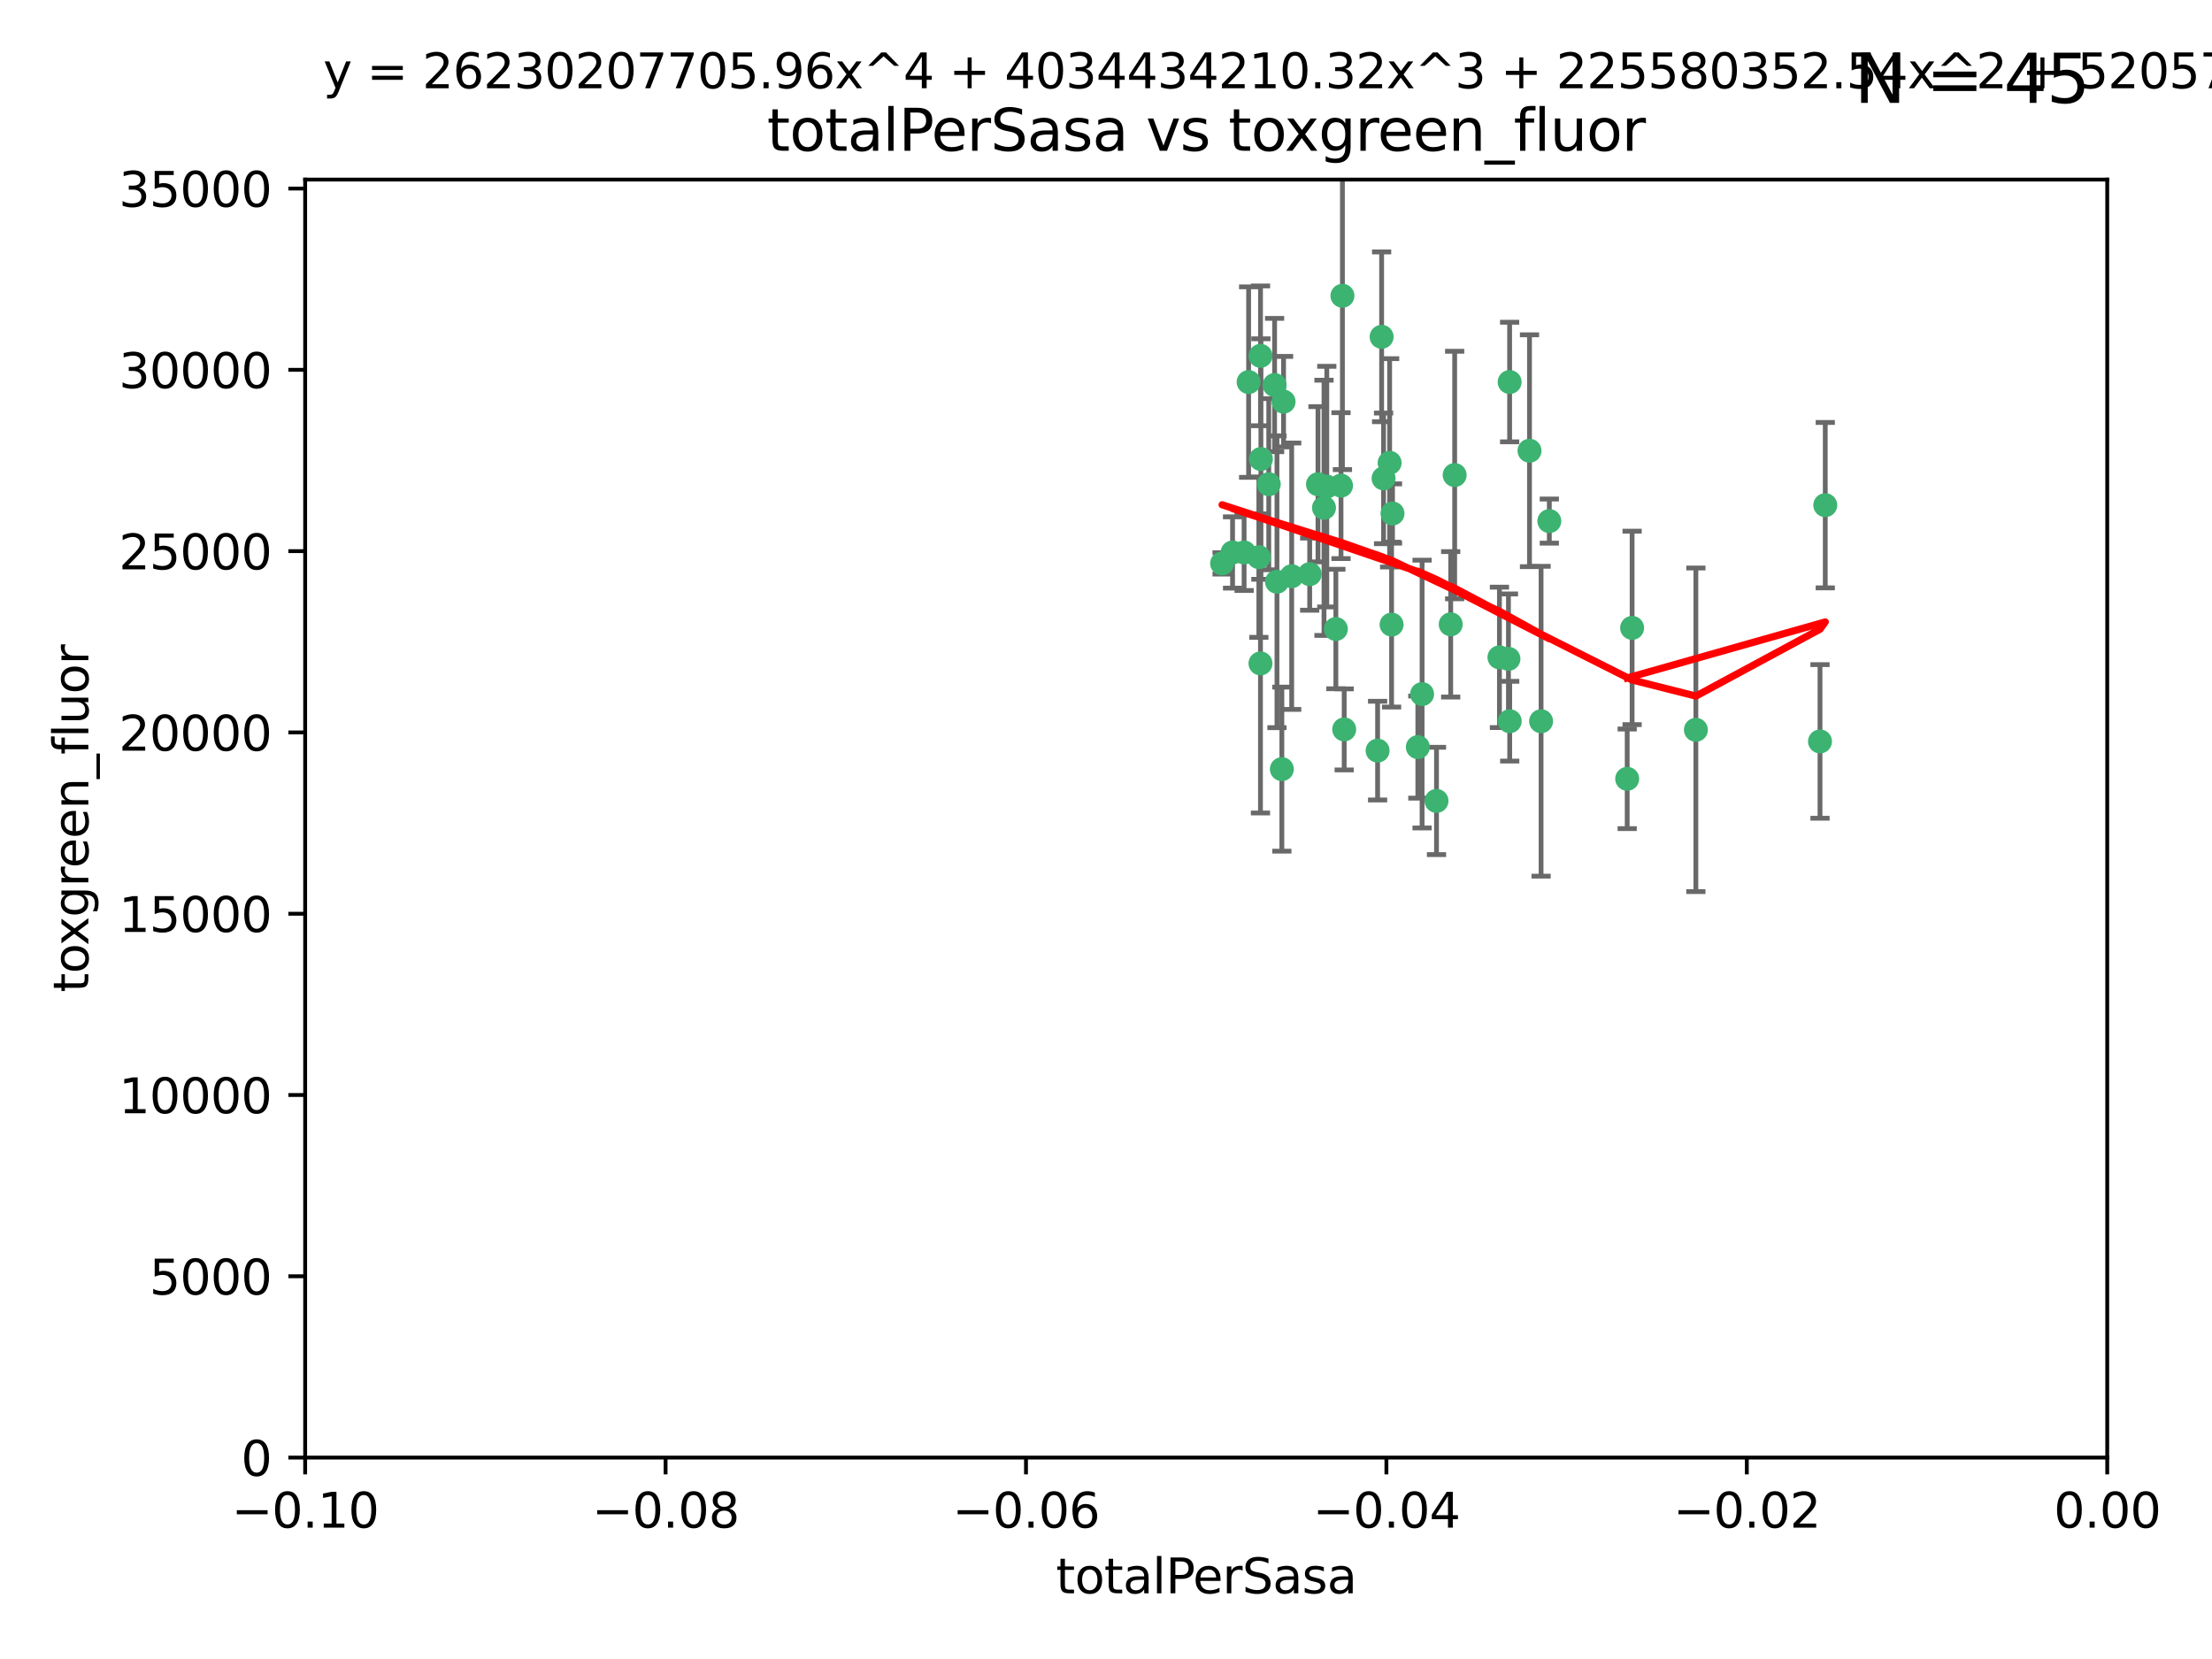 <?xml version="1.0" encoding="utf-8" standalone="no"?>
<!DOCTYPE svg PUBLIC "-//W3C//DTD SVG 1.1//EN"
  "http://www.w3.org/Graphics/SVG/1.1/DTD/svg11.dtd">
<svg xmlns:xlink="http://www.w3.org/1999/xlink" width="460.8pt" height="345.6pt" viewBox="0 0 460.8 345.6" xmlns="http://www.w3.org/2000/svg" version="1.1">
 <defs>
  <style type="text/css">*{stroke-linejoin: round; stroke-linecap: butt}</style>
 </defs>
 <g id="figure_1">
  <g id="patch_1">
   <path d="M 0 345.6 
L 460.8 345.6 
L 460.8 0 
L 0 0 
z
" style="fill: #ffffff"/>
  </g>
  <g id="axes_1">
   <g id="patch_2">
    <path d="M 63.571 303.64 
L 438.975 303.64 
L 438.975 37.411 
L 63.571 37.411 
z
" style="fill: #ffffff"/>
   </g>
   <g id="PathCollection_1">
    <defs>
     <path id="m5feebac1ae" d="M 0 1.118 
C 0.297 1.118 0.581 1 0.791 0.791 
C 1 0.581 1.118 0.297 1.118 0 
C 1.118 -0.297 1 -0.581 0.791 -0.791 
C 0.581 -1 0.297 -1.118 0 -1.118 
C -0.297 -1.118 -0.581 -1 -0.791 -0.791 
C -1 -0.581 -1.118 -0.297 -1.118 0 
C -1.118 0.297 -1 0.581 -0.791 0.791 
C -0.581 1 -0.297 1.118 0 1.118 
z
" style="stroke: #3cb371"/>
    </defs>
    <g clip-path="url(#p3c02f224ec)">
     <use xlink:href="#m5feebac1ae" x="260.111" y="79.593" style="fill: #3cb371; stroke: #3cb371"/>
     <use xlink:href="#m5feebac1ae" x="264.307" y="100.872" style="fill: #3cb371; stroke: #3cb371"/>
     <use xlink:href="#m5feebac1ae" x="259.17" y="115.09" style="fill: #3cb371; stroke: #3cb371"/>
     <use xlink:href="#m5feebac1ae" x="267.034" y="160.224" style="fill: #3cb371; stroke: #3cb371"/>
     <use xlink:href="#m5feebac1ae" x="286.978" y="156.366" style="fill: #3cb371; stroke: #3cb371"/>
     <use xlink:href="#m5feebac1ae" x="265.522" y="80.209" style="fill: #3cb371; stroke: #3cb371"/>
     <use xlink:href="#m5feebac1ae" x="256.764" y="115.091" style="fill: #3cb371; stroke: #3cb371"/>
     <use xlink:href="#m5feebac1ae" x="280.021" y="151.945" style="fill: #3cb371; stroke: #3cb371"/>
     <use xlink:href="#m5feebac1ae" x="267.391" y="83.673" style="fill: #3cb371; stroke: #3cb371"/>
     <use xlink:href="#m5feebac1ae" x="274.561" y="100.88" style="fill: #3cb371; stroke: #3cb371"/>
     <use xlink:href="#m5feebac1ae" x="276.396" y="101.372" style="fill: #3cb371; stroke: #3cb371"/>
     <use xlink:href="#m5feebac1ae" x="262.241" y="116.067" style="fill: #3cb371; stroke: #3cb371"/>
     <use xlink:href="#m5feebac1ae" x="296.247" y="144.591" style="fill: #3cb371; stroke: #3cb371"/>
     <use xlink:href="#m5feebac1ae" x="262.587" y="74.129" style="fill: #3cb371; stroke: #3cb371"/>
     <use xlink:href="#m5feebac1ae" x="279.358" y="101.166" style="fill: #3cb371; stroke: #3cb371"/>
     <use xlink:href="#m5feebac1ae" x="266.016" y="121.191" style="fill: #3cb371; stroke: #3cb371"/>
     <use xlink:href="#m5feebac1ae" x="288.222" y="99.654" style="fill: #3cb371; stroke: #3cb371"/>
     <use xlink:href="#m5feebac1ae" x="279.652" y="61.614" style="fill: #3cb371; stroke: #3cb371"/>
     <use xlink:href="#m5feebac1ae" x="275.813" y="105.788" style="fill: #3cb371; stroke: #3cb371"/>
     <use xlink:href="#m5feebac1ae" x="289.485" y="96.415" style="fill: #3cb371; stroke: #3cb371"/>
     <use xlink:href="#m5feebac1ae" x="272.832" y="119.604" style="fill: #3cb371; stroke: #3cb371"/>
     <use xlink:href="#m5feebac1ae" x="278.285" y="131.033" style="fill: #3cb371; stroke: #3cb371"/>
     <use xlink:href="#m5feebac1ae" x="262.579" y="138.203" style="fill: #3cb371; stroke: #3cb371"/>
     <use xlink:href="#m5feebac1ae" x="287.818" y="70.169" style="fill: #3cb371; stroke: #3cb371"/>
     <use xlink:href="#m5feebac1ae" x="254.586" y="117.366" style="fill: #3cb371; stroke: #3cb371"/>
     <use xlink:href="#m5feebac1ae" x="289.892" y="130.114" style="fill: #3cb371; stroke: #3cb371"/>
     <use xlink:href="#m5feebac1ae" x="262.669" y="95.624" style="fill: #3cb371; stroke: #3cb371"/>
     <use xlink:href="#m5feebac1ae" x="269.082" y="120.034" style="fill: #3cb371; stroke: #3cb371"/>
     <use xlink:href="#m5feebac1ae" x="290.084" y="106.972" style="fill: #3cb371; stroke: #3cb371"/>
     <use xlink:href="#m5feebac1ae" x="312.361" y="136.942" style="fill: #3cb371; stroke: #3cb371"/>
     <use xlink:href="#m5feebac1ae" x="314.484" y="79.585" style="fill: #3cb371; stroke: #3cb371"/>
     <use xlink:href="#m5feebac1ae" x="318.624" y="93.895" style="fill: #3cb371; stroke: #3cb371"/>
     <use xlink:href="#m5feebac1ae" x="303.034" y="98.96" style="fill: #3cb371; stroke: #3cb371"/>
     <use xlink:href="#m5feebac1ae" x="302.208" y="130.059" style="fill: #3cb371; stroke: #3cb371"/>
     <use xlink:href="#m5feebac1ae" x="322.752" y="108.552" style="fill: #3cb371; stroke: #3cb371"/>
     <use xlink:href="#m5feebac1ae" x="295.362" y="155.635" style="fill: #3cb371; stroke: #3cb371"/>
     <use xlink:href="#m5feebac1ae" x="299.249" y="166.847" style="fill: #3cb371; stroke: #3cb371"/>
     <use xlink:href="#m5feebac1ae" x="314.501" y="150.242" style="fill: #3cb371; stroke: #3cb371"/>
     <use xlink:href="#m5feebac1ae" x="314.237" y="137.251" style="fill: #3cb371; stroke: #3cb371"/>
     <use xlink:href="#m5feebac1ae" x="321.036" y="150.246" style="fill: #3cb371; stroke: #3cb371"/>
     <use xlink:href="#m5feebac1ae" x="339.999" y="130.801" style="fill: #3cb371; stroke: #3cb371"/>
     <use xlink:href="#m5feebac1ae" x="353.283" y="152.035" style="fill: #3cb371; stroke: #3cb371"/>
     <use xlink:href="#m5feebac1ae" x="379.141" y="154.457" style="fill: #3cb371; stroke: #3cb371"/>
     <use xlink:href="#m5feebac1ae" x="380.237" y="105.234" style="fill: #3cb371; stroke: #3cb371"/>
     <use xlink:href="#m5feebac1ae" x="338.973" y="162.243" style="fill: #3cb371; stroke: #3cb371"/>
    </g>
   </g>
   <g id="matplotlib.axis_1">
    <g id="xtick_1">
     <g id="line2d_1">
      <defs>
       <path id="me13c783d68" d="M 0 0 
L 0 3.5 
" style="stroke: #000000; stroke-width: 0.8"/>
      </defs>
      <g>
       <use xlink:href="#me13c783d68" x="63.571" y="303.64" style="stroke: #000000; stroke-width: 0.8"/>
      </g>
     </g>
     <g id="text_1">
      <!-- −0.10 -->
      <g transform="translate(48.249 318.238)scale(0.1 -0.1)">
       <defs>
        <path id="DejaVuSans-2212" d="M 678 2272 
L 4684 2272 
L 4684 1741 
L 678 1741 
L 678 2272 
z
" transform="scale(0.016)"/>
        <path id="DejaVuSans-30" d="M 2034 4250 
Q 1547 4250 1301 3770 
Q 1056 3291 1056 2328 
Q 1056 1369 1301 889 
Q 1547 409 2034 409 
Q 2525 409 2770 889 
Q 3016 1369 3016 2328 
Q 3016 3291 2770 3770 
Q 2525 4250 2034 4250 
z
M 2034 4750 
Q 2819 4750 3233 4129 
Q 3647 3509 3647 2328 
Q 3647 1150 3233 529 
Q 2819 -91 2034 -91 
Q 1250 -91 836 529 
Q 422 1150 422 2328 
Q 422 3509 836 4129 
Q 1250 4750 2034 4750 
z
" transform="scale(0.016)"/>
        <path id="DejaVuSans-2e" d="M 684 794 
L 1344 794 
L 1344 0 
L 684 0 
L 684 794 
z
" transform="scale(0.016)"/>
        <path id="DejaVuSans-31" d="M 794 531 
L 1825 531 
L 1825 4091 
L 703 3866 
L 703 4441 
L 1819 4666 
L 2450 4666 
L 2450 531 
L 3481 531 
L 3481 0 
L 794 0 
L 794 531 
z
" transform="scale(0.016)"/>
       </defs>
       <use xlink:href="#DejaVuSans-2212"/>
       <use xlink:href="#DejaVuSans-30" x="83.789"/>
       <use xlink:href="#DejaVuSans-2e" x="147.412"/>
       <use xlink:href="#DejaVuSans-31" x="179.199"/>
       <use xlink:href="#DejaVuSans-30" x="242.822"/>
      </g>
     </g>
    </g>
    <g id="xtick_2">
     <g id="line2d_2">
      <g>
       <use xlink:href="#me13c783d68" x="138.652" y="303.64" style="stroke: #000000; stroke-width: 0.8"/>
      </g>
     </g>
     <g id="text_2">
      <!-- −0.08 -->
      <g transform="translate(123.329 318.238)scale(0.1 -0.1)">
       <defs>
        <path id="DejaVuSans-38" d="M 2034 2216 
Q 1584 2216 1326 1975 
Q 1069 1734 1069 1313 
Q 1069 891 1326 650 
Q 1584 409 2034 409 
Q 2484 409 2743 651 
Q 3003 894 3003 1313 
Q 3003 1734 2745 1975 
Q 2488 2216 2034 2216 
z
M 1403 2484 
Q 997 2584 770 2862 
Q 544 3141 544 3541 
Q 544 4100 942 4425 
Q 1341 4750 2034 4750 
Q 2731 4750 3128 4425 
Q 3525 4100 3525 3541 
Q 3525 3141 3298 2862 
Q 3072 2584 2669 2484 
Q 3125 2378 3379 2068 
Q 3634 1759 3634 1313 
Q 3634 634 3220 271 
Q 2806 -91 2034 -91 
Q 1263 -91 848 271 
Q 434 634 434 1313 
Q 434 1759 690 2068 
Q 947 2378 1403 2484 
z
M 1172 3481 
Q 1172 3119 1398 2916 
Q 1625 2713 2034 2713 
Q 2441 2713 2670 2916 
Q 2900 3119 2900 3481 
Q 2900 3844 2670 4047 
Q 2441 4250 2034 4250 
Q 1625 4250 1398 4047 
Q 1172 3844 1172 3481 
z
" transform="scale(0.016)"/>
       </defs>
       <use xlink:href="#DejaVuSans-2212"/>
       <use xlink:href="#DejaVuSans-30" x="83.789"/>
       <use xlink:href="#DejaVuSans-2e" x="147.412"/>
       <use xlink:href="#DejaVuSans-30" x="179.199"/>
       <use xlink:href="#DejaVuSans-38" x="242.822"/>
      </g>
     </g>
    </g>
    <g id="xtick_3">
     <g id="line2d_3">
      <g>
       <use xlink:href="#me13c783d68" x="213.733" y="303.64" style="stroke: #000000; stroke-width: 0.8"/>
      </g>
     </g>
     <g id="text_3">
      <!-- −0.06 -->
      <g transform="translate(198.41 318.238)scale(0.1 -0.1)">
       <defs>
        <path id="DejaVuSans-36" d="M 2113 2584 
Q 1688 2584 1439 2293 
Q 1191 2003 1191 1497 
Q 1191 994 1439 701 
Q 1688 409 2113 409 
Q 2538 409 2786 701 
Q 3034 994 3034 1497 
Q 3034 2003 2786 2293 
Q 2538 2584 2113 2584 
z
M 3366 4563 
L 3366 3988 
Q 3128 4100 2886 4159 
Q 2644 4219 2406 4219 
Q 1781 4219 1451 3797 
Q 1122 3375 1075 2522 
Q 1259 2794 1537 2939 
Q 1816 3084 2150 3084 
Q 2853 3084 3261 2657 
Q 3669 2231 3669 1497 
Q 3669 778 3244 343 
Q 2819 -91 2113 -91 
Q 1303 -91 875 529 
Q 447 1150 447 2328 
Q 447 3434 972 4092 
Q 1497 4750 2381 4750 
Q 2619 4750 2861 4703 
Q 3103 4656 3366 4563 
z
" transform="scale(0.016)"/>
       </defs>
       <use xlink:href="#DejaVuSans-2212"/>
       <use xlink:href="#DejaVuSans-30" x="83.789"/>
       <use xlink:href="#DejaVuSans-2e" x="147.412"/>
       <use xlink:href="#DejaVuSans-30" x="179.199"/>
       <use xlink:href="#DejaVuSans-36" x="242.822"/>
      </g>
     </g>
    </g>
    <g id="xtick_4">
     <g id="line2d_4">
      <g>
       <use xlink:href="#me13c783d68" x="288.813" y="303.64" style="stroke: #000000; stroke-width: 0.8"/>
      </g>
     </g>
     <g id="text_4">
      <!-- −0.04 -->
      <g transform="translate(273.491 318.238)scale(0.1 -0.1)">
       <defs>
        <path id="DejaVuSans-34" d="M 2419 4116 
L 825 1625 
L 2419 1625 
L 2419 4116 
z
M 2253 4666 
L 3047 4666 
L 3047 1625 
L 3713 1625 
L 3713 1100 
L 3047 1100 
L 3047 0 
L 2419 0 
L 2419 1100 
L 313 1100 
L 313 1709 
L 2253 4666 
z
" transform="scale(0.016)"/>
       </defs>
       <use xlink:href="#DejaVuSans-2212"/>
       <use xlink:href="#DejaVuSans-30" x="83.789"/>
       <use xlink:href="#DejaVuSans-2e" x="147.412"/>
       <use xlink:href="#DejaVuSans-30" x="179.199"/>
       <use xlink:href="#DejaVuSans-34" x="242.822"/>
      </g>
     </g>
    </g>
    <g id="xtick_5">
     <g id="line2d_5">
      <g>
       <use xlink:href="#me13c783d68" x="363.894" y="303.64" style="stroke: #000000; stroke-width: 0.8"/>
      </g>
     </g>
     <g id="text_5">
      <!-- −0.02 -->
      <g transform="translate(348.572 318.238)scale(0.1 -0.1)">
       <defs>
        <path id="DejaVuSans-32" d="M 1228 531 
L 3431 531 
L 3431 0 
L 469 0 
L 469 531 
Q 828 903 1448 1529 
Q 2069 2156 2228 2338 
Q 2531 2678 2651 2914 
Q 2772 3150 2772 3378 
Q 2772 3750 2511 3984 
Q 2250 4219 1831 4219 
Q 1534 4219 1204 4116 
Q 875 4013 500 3803 
L 500 4441 
Q 881 4594 1212 4672 
Q 1544 4750 1819 4750 
Q 2544 4750 2975 4387 
Q 3406 4025 3406 3419 
Q 3406 3131 3298 2873 
Q 3191 2616 2906 2266 
Q 2828 2175 2409 1742 
Q 1991 1309 1228 531 
z
" transform="scale(0.016)"/>
       </defs>
       <use xlink:href="#DejaVuSans-2212"/>
       <use xlink:href="#DejaVuSans-30" x="83.789"/>
       <use xlink:href="#DejaVuSans-2e" x="147.412"/>
       <use xlink:href="#DejaVuSans-30" x="179.199"/>
       <use xlink:href="#DejaVuSans-32" x="242.822"/>
      </g>
     </g>
    </g>
    <g id="xtick_6">
     <g id="line2d_6">
      <g>
       <use xlink:href="#me13c783d68" x="438.975" y="303.64" style="stroke: #000000; stroke-width: 0.8"/>
      </g>
     </g>
     <g id="text_6">
      <!-- 0.00 -->
      <g transform="translate(427.842 318.238)scale(0.1 -0.1)">
       <use xlink:href="#DejaVuSans-30"/>
       <use xlink:href="#DejaVuSans-2e" x="63.623"/>
       <use xlink:href="#DejaVuSans-30" x="95.41"/>
       <use xlink:href="#DejaVuSans-30" x="159.033"/>
      </g>
     </g>
    </g>
    <g id="text_7">
     <!-- totalPerSasa -->
     <g transform="translate(219.968 331.917)scale(0.1 -0.1)">
      <defs>
       <path id="DejaVuSans-74" d="M 1172 4494 
L 1172 3500 
L 2356 3500 
L 2356 3053 
L 1172 3053 
L 1172 1153 
Q 1172 725 1289 603 
Q 1406 481 1766 481 
L 2356 481 
L 2356 0 
L 1766 0 
Q 1100 0 847 248 
Q 594 497 594 1153 
L 594 3053 
L 172 3053 
L 172 3500 
L 594 3500 
L 594 4494 
L 1172 4494 
z
" transform="scale(0.016)"/>
       <path id="DejaVuSans-6f" d="M 1959 3097 
Q 1497 3097 1228 2736 
Q 959 2375 959 1747 
Q 959 1119 1226 758 
Q 1494 397 1959 397 
Q 2419 397 2687 759 
Q 2956 1122 2956 1747 
Q 2956 2369 2687 2733 
Q 2419 3097 1959 3097 
z
M 1959 3584 
Q 2709 3584 3137 3096 
Q 3566 2609 3566 1747 
Q 3566 888 3137 398 
Q 2709 -91 1959 -91 
Q 1206 -91 779 398 
Q 353 888 353 1747 
Q 353 2609 779 3096 
Q 1206 3584 1959 3584 
z
" transform="scale(0.016)"/>
       <path id="DejaVuSans-61" d="M 2194 1759 
Q 1497 1759 1228 1600 
Q 959 1441 959 1056 
Q 959 750 1161 570 
Q 1363 391 1709 391 
Q 2188 391 2477 730 
Q 2766 1069 2766 1631 
L 2766 1759 
L 2194 1759 
z
M 3341 1997 
L 3341 0 
L 2766 0 
L 2766 531 
Q 2569 213 2275 61 
Q 1981 -91 1556 -91 
Q 1019 -91 701 211 
Q 384 513 384 1019 
Q 384 1609 779 1909 
Q 1175 2209 1959 2209 
L 2766 2209 
L 2766 2266 
Q 2766 2663 2505 2880 
Q 2244 3097 1772 3097 
Q 1472 3097 1187 3025 
Q 903 2953 641 2809 
L 641 3341 
Q 956 3463 1253 3523 
Q 1550 3584 1831 3584 
Q 2591 3584 2966 3190 
Q 3341 2797 3341 1997 
z
" transform="scale(0.016)"/>
       <path id="DejaVuSans-6c" d="M 603 4863 
L 1178 4863 
L 1178 0 
L 603 0 
L 603 4863 
z
" transform="scale(0.016)"/>
       <path id="DejaVuSans-50" d="M 1259 4147 
L 1259 2394 
L 2053 2394 
Q 2494 2394 2734 2622 
Q 2975 2850 2975 3272 
Q 2975 3691 2734 3919 
Q 2494 4147 2053 4147 
L 1259 4147 
z
M 628 4666 
L 2053 4666 
Q 2838 4666 3239 4311 
Q 3641 3956 3641 3272 
Q 3641 2581 3239 2228 
Q 2838 1875 2053 1875 
L 1259 1875 
L 1259 0 
L 628 0 
L 628 4666 
z
" transform="scale(0.016)"/>
       <path id="DejaVuSans-65" d="M 3597 1894 
L 3597 1613 
L 953 1613 
Q 991 1019 1311 708 
Q 1631 397 2203 397 
Q 2534 397 2845 478 
Q 3156 559 3463 722 
L 3463 178 
Q 3153 47 2828 -22 
Q 2503 -91 2169 -91 
Q 1331 -91 842 396 
Q 353 884 353 1716 
Q 353 2575 817 3079 
Q 1281 3584 2069 3584 
Q 2775 3584 3186 3129 
Q 3597 2675 3597 1894 
z
M 3022 2063 
Q 3016 2534 2758 2815 
Q 2500 3097 2075 3097 
Q 1594 3097 1305 2825 
Q 1016 2553 972 2059 
L 3022 2063 
z
" transform="scale(0.016)"/>
       <path id="DejaVuSans-72" d="M 2631 2963 
Q 2534 3019 2420 3045 
Q 2306 3072 2169 3072 
Q 1681 3072 1420 2755 
Q 1159 2438 1159 1844 
L 1159 0 
L 581 0 
L 581 3500 
L 1159 3500 
L 1159 2956 
Q 1341 3275 1631 3429 
Q 1922 3584 2338 3584 
Q 2397 3584 2469 3576 
Q 2541 3569 2628 3553 
L 2631 2963 
z
" transform="scale(0.016)"/>
       <path id="DejaVuSans-53" d="M 3425 4513 
L 3425 3897 
Q 3066 4069 2747 4153 
Q 2428 4238 2131 4238 
Q 1616 4238 1336 4038 
Q 1056 3838 1056 3469 
Q 1056 3159 1242 3001 
Q 1428 2844 1947 2747 
L 2328 2669 
Q 3034 2534 3370 2195 
Q 3706 1856 3706 1288 
Q 3706 609 3251 259 
Q 2797 -91 1919 -91 
Q 1588 -91 1214 -16 
Q 841 59 441 206 
L 441 856 
Q 825 641 1194 531 
Q 1563 422 1919 422 
Q 2459 422 2753 634 
Q 3047 847 3047 1241 
Q 3047 1584 2836 1778 
Q 2625 1972 2144 2069 
L 1759 2144 
Q 1053 2284 737 2584 
Q 422 2884 422 3419 
Q 422 4038 858 4394 
Q 1294 4750 2059 4750 
Q 2388 4750 2728 4690 
Q 3069 4631 3425 4513 
z
" transform="scale(0.016)"/>
       <path id="DejaVuSans-73" d="M 2834 3397 
L 2834 2853 
Q 2591 2978 2328 3040 
Q 2066 3103 1784 3103 
Q 1356 3103 1142 2972 
Q 928 2841 928 2578 
Q 928 2378 1081 2264 
Q 1234 2150 1697 2047 
L 1894 2003 
Q 2506 1872 2764 1633 
Q 3022 1394 3022 966 
Q 3022 478 2636 193 
Q 2250 -91 1575 -91 
Q 1294 -91 989 -36 
Q 684 19 347 128 
L 347 722 
Q 666 556 975 473 
Q 1284 391 1588 391 
Q 1994 391 2212 530 
Q 2431 669 2431 922 
Q 2431 1156 2273 1281 
Q 2116 1406 1581 1522 
L 1381 1569 
Q 847 1681 609 1914 
Q 372 2147 372 2553 
Q 372 3047 722 3315 
Q 1072 3584 1716 3584 
Q 2034 3584 2315 3537 
Q 2597 3491 2834 3397 
z
" transform="scale(0.016)"/>
      </defs>
      <use xlink:href="#DejaVuSans-74"/>
      <use xlink:href="#DejaVuSans-6f" x="39.209"/>
      <use xlink:href="#DejaVuSans-74" x="100.391"/>
      <use xlink:href="#DejaVuSans-61" x="139.6"/>
      <use xlink:href="#DejaVuSans-6c" x="200.879"/>
      <use xlink:href="#DejaVuSans-50" x="228.662"/>
      <use xlink:href="#DejaVuSans-65" x="285.34"/>
      <use xlink:href="#DejaVuSans-72" x="346.863"/>
      <use xlink:href="#DejaVuSans-53" x="387.977"/>
      <use xlink:href="#DejaVuSans-61" x="451.453"/>
      <use xlink:href="#DejaVuSans-73" x="512.732"/>
      <use xlink:href="#DejaVuSans-61" x="564.832"/>
     </g>
    </g>
   </g>
   <g id="matplotlib.axis_2">
    <g id="ytick_1">
     <g id="line2d_7">
      <defs>
       <path id="mfd328bf97f" d="M 0 0 
L -3.5 0 
" style="stroke: #000000; stroke-width: 0.8"/>
      </defs>
      <g>
       <use xlink:href="#mfd328bf97f" x="63.571" y="303.64" style="stroke: #000000; stroke-width: 0.8"/>
      </g>
     </g>
     <g id="text_8">
      <!-- 0 -->
      <g transform="translate(50.209 307.439)scale(0.1 -0.1)">
       <use xlink:href="#DejaVuSans-30"/>
      </g>
     </g>
    </g>
    <g id="ytick_2">
     <g id="line2d_8">
      <g>
       <use xlink:href="#mfd328bf97f" x="63.571" y="265.874" style="stroke: #000000; stroke-width: 0.8"/>
      </g>
     </g>
     <g id="text_9">
      <!-- 5000 -->
      <g transform="translate(31.121 269.673)scale(0.1 -0.1)">
       <defs>
        <path id="DejaVuSans-35" d="M 691 4666 
L 3169 4666 
L 3169 4134 
L 1269 4134 
L 1269 2991 
Q 1406 3038 1543 3061 
Q 1681 3084 1819 3084 
Q 2600 3084 3056 2656 
Q 3513 2228 3513 1497 
Q 3513 744 3044 326 
Q 2575 -91 1722 -91 
Q 1428 -91 1123 -41 
Q 819 9 494 109 
L 494 744 
Q 775 591 1075 516 
Q 1375 441 1709 441 
Q 2250 441 2565 725 
Q 2881 1009 2881 1497 
Q 2881 1984 2565 2268 
Q 2250 2553 1709 2553 
Q 1456 2553 1204 2497 
Q 953 2441 691 2322 
L 691 4666 
z
" transform="scale(0.016)"/>
       </defs>
       <use xlink:href="#DejaVuSans-35"/>
       <use xlink:href="#DejaVuSans-30" x="63.623"/>
       <use xlink:href="#DejaVuSans-30" x="127.246"/>
       <use xlink:href="#DejaVuSans-30" x="190.869"/>
      </g>
     </g>
    </g>
    <g id="ytick_3">
     <g id="line2d_9">
      <g>
       <use xlink:href="#mfd328bf97f" x="63.571" y="228.108" style="stroke: #000000; stroke-width: 0.8"/>
      </g>
     </g>
     <g id="text_10">
      <!-- 10000 -->
      <g transform="translate(24.759 231.907)scale(0.1 -0.1)">
       <use xlink:href="#DejaVuSans-31"/>
       <use xlink:href="#DejaVuSans-30" x="63.623"/>
       <use xlink:href="#DejaVuSans-30" x="127.246"/>
       <use xlink:href="#DejaVuSans-30" x="190.869"/>
       <use xlink:href="#DejaVuSans-30" x="254.492"/>
      </g>
     </g>
    </g>
    <g id="ytick_4">
     <g id="line2d_10">
      <g>
       <use xlink:href="#mfd328bf97f" x="63.571" y="190.342" style="stroke: #000000; stroke-width: 0.8"/>
      </g>
     </g>
     <g id="text_11">
      <!-- 15000 -->
      <g transform="translate(24.759 194.141)scale(0.1 -0.1)">
       <use xlink:href="#DejaVuSans-31"/>
       <use xlink:href="#DejaVuSans-35" x="63.623"/>
       <use xlink:href="#DejaVuSans-30" x="127.246"/>
       <use xlink:href="#DejaVuSans-30" x="190.869"/>
       <use xlink:href="#DejaVuSans-30" x="254.492"/>
      </g>
     </g>
    </g>
    <g id="ytick_5">
     <g id="line2d_11">
      <g>
       <use xlink:href="#mfd328bf97f" x="63.571" y="152.576" style="stroke: #000000; stroke-width: 0.8"/>
      </g>
     </g>
     <g id="text_12">
      <!-- 20000 -->
      <g transform="translate(24.759 156.375)scale(0.1 -0.1)">
       <use xlink:href="#DejaVuSans-32"/>
       <use xlink:href="#DejaVuSans-30" x="63.623"/>
       <use xlink:href="#DejaVuSans-30" x="127.246"/>
       <use xlink:href="#DejaVuSans-30" x="190.869"/>
       <use xlink:href="#DejaVuSans-30" x="254.492"/>
      </g>
     </g>
    </g>
    <g id="ytick_6">
     <g id="line2d_12">
      <g>
       <use xlink:href="#mfd328bf97f" x="63.571" y="114.81" style="stroke: #000000; stroke-width: 0.8"/>
      </g>
     </g>
     <g id="text_13">
      <!-- 25000 -->
      <g transform="translate(24.759 118.609)scale(0.1 -0.1)">
       <use xlink:href="#DejaVuSans-32"/>
       <use xlink:href="#DejaVuSans-35" x="63.623"/>
       <use xlink:href="#DejaVuSans-30" x="127.246"/>
       <use xlink:href="#DejaVuSans-30" x="190.869"/>
       <use xlink:href="#DejaVuSans-30" x="254.492"/>
      </g>
     </g>
    </g>
    <g id="ytick_7">
     <g id="line2d_13">
      <g>
       <use xlink:href="#mfd328bf97f" x="63.571" y="77.044" style="stroke: #000000; stroke-width: 0.8"/>
      </g>
     </g>
     <g id="text_14">
      <!-- 30000 -->
      <g transform="translate(24.759 80.844)scale(0.1 -0.1)">
       <defs>
        <path id="DejaVuSans-33" d="M 2597 2516 
Q 3050 2419 3304 2112 
Q 3559 1806 3559 1356 
Q 3559 666 3084 287 
Q 2609 -91 1734 -91 
Q 1441 -91 1130 -33 
Q 819 25 488 141 
L 488 750 
Q 750 597 1062 519 
Q 1375 441 1716 441 
Q 2309 441 2620 675 
Q 2931 909 2931 1356 
Q 2931 1769 2642 2001 
Q 2353 2234 1838 2234 
L 1294 2234 
L 1294 2753 
L 1863 2753 
Q 2328 2753 2575 2939 
Q 2822 3125 2822 3475 
Q 2822 3834 2567 4026 
Q 2313 4219 1838 4219 
Q 1578 4219 1281 4162 
Q 984 4106 628 3988 
L 628 4550 
Q 988 4650 1302 4700 
Q 1616 4750 1894 4750 
Q 2613 4750 3031 4423 
Q 3450 4097 3450 3541 
Q 3450 3153 3228 2886 
Q 3006 2619 2597 2516 
z
" transform="scale(0.016)"/>
       </defs>
       <use xlink:href="#DejaVuSans-33"/>
       <use xlink:href="#DejaVuSans-30" x="63.623"/>
       <use xlink:href="#DejaVuSans-30" x="127.246"/>
       <use xlink:href="#DejaVuSans-30" x="190.869"/>
       <use xlink:href="#DejaVuSans-30" x="254.492"/>
      </g>
     </g>
    </g>
    <g id="ytick_8">
     <g id="line2d_14">
      <g>
       <use xlink:href="#mfd328bf97f" x="63.571" y="39.278" style="stroke: #000000; stroke-width: 0.8"/>
      </g>
     </g>
     <g id="text_15">
      <!-- 35000 -->
      <g transform="translate(24.759 43.078)scale(0.1 -0.1)">
       <use xlink:href="#DejaVuSans-33"/>
       <use xlink:href="#DejaVuSans-35" x="63.623"/>
       <use xlink:href="#DejaVuSans-30" x="127.246"/>
       <use xlink:href="#DejaVuSans-30" x="190.869"/>
       <use xlink:href="#DejaVuSans-30" x="254.492"/>
      </g>
     </g>
    </g>
    <g id="text_16">
     <!-- toxgreen_fluor -->
     <g transform="translate(18.401 206.72)rotate(-90)scale(0.1 -0.1)">
      <defs>
       <path id="DejaVuSans-78" d="M 3513 3500 
L 2247 1797 
L 3578 0 
L 2900 0 
L 1881 1375 
L 863 0 
L 184 0 
L 1544 1831 
L 300 3500 
L 978 3500 
L 1906 2253 
L 2834 3500 
L 3513 3500 
z
" transform="scale(0.016)"/>
       <path id="DejaVuSans-67" d="M 2906 1791 
Q 2906 2416 2648 2759 
Q 2391 3103 1925 3103 
Q 1463 3103 1205 2759 
Q 947 2416 947 1791 
Q 947 1169 1205 825 
Q 1463 481 1925 481 
Q 2391 481 2648 825 
Q 2906 1169 2906 1791 
z
M 3481 434 
Q 3481 -459 3084 -895 
Q 2688 -1331 1869 -1331 
Q 1566 -1331 1297 -1286 
Q 1028 -1241 775 -1147 
L 775 -588 
Q 1028 -725 1275 -790 
Q 1522 -856 1778 -856 
Q 2344 -856 2625 -561 
Q 2906 -266 2906 331 
L 2906 616 
Q 2728 306 2450 153 
Q 2172 0 1784 0 
Q 1141 0 747 490 
Q 353 981 353 1791 
Q 353 2603 747 3093 
Q 1141 3584 1784 3584 
Q 2172 3584 2450 3431 
Q 2728 3278 2906 2969 
L 2906 3500 
L 3481 3500 
L 3481 434 
z
" transform="scale(0.016)"/>
       <path id="DejaVuSans-6e" d="M 3513 2113 
L 3513 0 
L 2938 0 
L 2938 2094 
Q 2938 2591 2744 2837 
Q 2550 3084 2163 3084 
Q 1697 3084 1428 2787 
Q 1159 2491 1159 1978 
L 1159 0 
L 581 0 
L 581 3500 
L 1159 3500 
L 1159 2956 
Q 1366 3272 1645 3428 
Q 1925 3584 2291 3584 
Q 2894 3584 3203 3211 
Q 3513 2838 3513 2113 
z
" transform="scale(0.016)"/>
       <path id="DejaVuSans-5f" d="M 3263 -1063 
L 3263 -1509 
L -63 -1509 
L -63 -1063 
L 3263 -1063 
z
" transform="scale(0.016)"/>
       <path id="DejaVuSans-66" d="M 2375 4863 
L 2375 4384 
L 1825 4384 
Q 1516 4384 1395 4259 
Q 1275 4134 1275 3809 
L 1275 3500 
L 2222 3500 
L 2222 3053 
L 1275 3053 
L 1275 0 
L 697 0 
L 697 3053 
L 147 3053 
L 147 3500 
L 697 3500 
L 697 3744 
Q 697 4328 969 4595 
Q 1241 4863 1831 4863 
L 2375 4863 
z
" transform="scale(0.016)"/>
       <path id="DejaVuSans-75" d="M 544 1381 
L 544 3500 
L 1119 3500 
L 1119 1403 
Q 1119 906 1312 657 
Q 1506 409 1894 409 
Q 2359 409 2629 706 
Q 2900 1003 2900 1516 
L 2900 3500 
L 3475 3500 
L 3475 0 
L 2900 0 
L 2900 538 
Q 2691 219 2414 64 
Q 2138 -91 1772 -91 
Q 1169 -91 856 284 
Q 544 659 544 1381 
z
M 1991 3584 
L 1991 3584 
z
" transform="scale(0.016)"/>
      </defs>
      <use xlink:href="#DejaVuSans-74"/>
      <use xlink:href="#DejaVuSans-6f" x="39.209"/>
      <use xlink:href="#DejaVuSans-78" x="97.266"/>
      <use xlink:href="#DejaVuSans-67" x="156.445"/>
      <use xlink:href="#DejaVuSans-72" x="219.922"/>
      <use xlink:href="#DejaVuSans-65" x="258.785"/>
      <use xlink:href="#DejaVuSans-65" x="320.309"/>
      <use xlink:href="#DejaVuSans-6e" x="381.832"/>
      <use xlink:href="#DejaVuSans-5f" x="445.211"/>
      <use xlink:href="#DejaVuSans-66" x="495.211"/>
      <use xlink:href="#DejaVuSans-6c" x="530.416"/>
      <use xlink:href="#DejaVuSans-75" x="558.199"/>
      <use xlink:href="#DejaVuSans-6f" x="621.578"/>
      <use xlink:href="#DejaVuSans-72" x="682.76"/>
     </g>
    </g>
   </g>
   <g id="LineCollection_1">
    <path d="M 260.111 99.437 
L 260.111 59.75 
" clip-path="url(#p3c02f224ec)" style="fill: none; stroke: #696969"/>
    <path d="M 264.307 118.692 
L 264.307 83.052 
" clip-path="url(#p3c02f224ec)" style="fill: none; stroke: #696969"/>
    <path d="M 259.17 123.008 
L 259.17 107.171 
" clip-path="url(#p3c02f224ec)" style="fill: none; stroke: #696969"/>
    <path d="M 267.034 177.314 
L 267.034 143.135 
" clip-path="url(#p3c02f224ec)" style="fill: none; stroke: #696969"/>
    <path d="M 286.978 166.65 
L 286.978 146.083 
" clip-path="url(#p3c02f224ec)" style="fill: none; stroke: #696969"/>
    <path d="M 265.522 94.094 
L 265.522 66.324 
" clip-path="url(#p3c02f224ec)" style="fill: none; stroke: #696969"/>
    <path d="M 256.764 122.516 
L 256.764 107.666 
" clip-path="url(#p3c02f224ec)" style="fill: none; stroke: #696969"/>
    <path d="M 280.021 160.385 
L 280.021 143.505 
" clip-path="url(#p3c02f224ec)" style="fill: none; stroke: #696969"/>
    <path d="M 267.391 93.1 
L 267.391 74.246 
" clip-path="url(#p3c02f224ec)" style="fill: none; stroke: #696969"/>
    <path d="M 274.561 117.048 
L 274.561 84.711 
" clip-path="url(#p3c02f224ec)" style="fill: none; stroke: #696969"/>
    <path d="M 276.396 126.436 
L 276.396 76.309 
" clip-path="url(#p3c02f224ec)" style="fill: none; stroke: #696969"/>
    <path d="M 262.241 132.771 
L 262.241 99.364 
" clip-path="url(#p3c02f224ec)" style="fill: none; stroke: #696969"/>
    <path d="M 296.247 172.484 
L 296.247 116.697 
" clip-path="url(#p3c02f224ec)" style="fill: none; stroke: #696969"/>
    <path d="M 262.587 88.692 
L 262.587 59.566 
" clip-path="url(#p3c02f224ec)" style="fill: none; stroke: #696969"/>
    <path d="M 279.358 116.358 
L 279.358 85.973 
" clip-path="url(#p3c02f224ec)" style="fill: none; stroke: #696969"/>
    <path d="M 266.016 151.584 
L 266.016 90.798 
" clip-path="url(#p3c02f224ec)" style="fill: none; stroke: #696969"/>
    <path d="M 288.222 113.257 
L 288.222 86.051 
" clip-path="url(#p3c02f224ec)" style="fill: none; stroke: #696969"/>
    <path d="M 279.652 97.825 
L 279.652 25.402 
" clip-path="url(#p3c02f224ec)" style="fill: none; stroke: #696969"/>
    <path d="M 275.813 132.373 
L 275.813 79.202 
" clip-path="url(#p3c02f224ec)" style="fill: none; stroke: #696969"/>
    <path d="M 289.485 118.115 
L 289.485 74.714 
" clip-path="url(#p3c02f224ec)" style="fill: none; stroke: #696969"/>
    <path d="M 272.832 127.118 
L 272.832 112.09 
" clip-path="url(#p3c02f224ec)" style="fill: none; stroke: #696969"/>
    <path d="M 278.285 143.479 
L 278.285 118.586 
" clip-path="url(#p3c02f224ec)" style="fill: none; stroke: #696969"/>
    <path d="M 262.579 169.362 
L 262.579 107.043 
" clip-path="url(#p3c02f224ec)" style="fill: none; stroke: #696969"/>
    <path d="M 287.818 87.855 
L 287.818 52.483 
" clip-path="url(#p3c02f224ec)" style="fill: none; stroke: #696969"/>
    <path d="M 254.586 119.591 
L 254.586 115.141 
" clip-path="url(#p3c02f224ec)" style="fill: none; stroke: #696969"/>
    <path d="M 289.892 147.286 
L 289.892 112.943 
" clip-path="url(#p3c02f224ec)" style="fill: none; stroke: #696969"/>
    <path d="M 262.669 120.671 
L 262.669 70.577 
" clip-path="url(#p3c02f224ec)" style="fill: none; stroke: #696969"/>
    <path d="M 269.082 147.781 
L 269.082 92.287 
" clip-path="url(#p3c02f224ec)" style="fill: none; stroke: #696969"/>
    <path d="M 290.084 113.147 
L 290.084 100.797 
" clip-path="url(#p3c02f224ec)" style="fill: none; stroke: #696969"/>
    <path d="M 312.361 151.57 
L 312.361 122.315 
" clip-path="url(#p3c02f224ec)" style="fill: none; stroke: #696969"/>
    <path d="M 314.484 92.04 
L 314.484 67.13 
" clip-path="url(#p3c02f224ec)" style="fill: none; stroke: #696969"/>
    <path d="M 318.624 118.044 
L 318.624 69.747 
" clip-path="url(#p3c02f224ec)" style="fill: none; stroke: #696969"/>
    <path d="M 303.034 124.744 
L 303.034 73.175 
" clip-path="url(#p3c02f224ec)" style="fill: none; stroke: #696969"/>
    <path d="M 302.208 145.209 
L 302.208 114.909 
" clip-path="url(#p3c02f224ec)" style="fill: none; stroke: #696969"/>
    <path d="M 322.752 113.148 
L 322.752 103.957 
" clip-path="url(#p3c02f224ec)" style="fill: none; stroke: #696969"/>
    <path d="M 295.362 166.268 
L 295.362 145.002 
" clip-path="url(#p3c02f224ec)" style="fill: none; stroke: #696969"/>
    <path d="M 299.249 178.027 
L 299.249 155.668 
" clip-path="url(#p3c02f224ec)" style="fill: none; stroke: #696969"/>
    <path d="M 314.501 158.549 
L 314.501 141.935 
" clip-path="url(#p3c02f224ec)" style="fill: none; stroke: #696969"/>
    <path d="M 314.237 150.773 
L 314.237 123.729 
" clip-path="url(#p3c02f224ec)" style="fill: none; stroke: #696969"/>
    <path d="M 321.036 182.519 
L 321.036 117.972 
" clip-path="url(#p3c02f224ec)" style="fill: none; stroke: #696969"/>
    <path d="M 339.999 150.951 
L 339.999 110.652 
" clip-path="url(#p3c02f224ec)" style="fill: none; stroke: #696969"/>
    <path d="M 353.283 185.743 
L 353.283 118.327 
" clip-path="url(#p3c02f224ec)" style="fill: none; stroke: #696969"/>
    <path d="M 379.141 170.456 
L 379.141 138.458 
" clip-path="url(#p3c02f224ec)" style="fill: none; stroke: #696969"/>
    <path d="M 380.237 122.461 
L 380.237 88.007 
" clip-path="url(#p3c02f224ec)" style="fill: none; stroke: #696969"/>
    <path d="M 338.973 172.618 
L 338.973 151.867 
" clip-path="url(#p3c02f224ec)" style="fill: none; stroke: #696969"/>
   </g>
   <g id="line2d_15">
    <defs>
     <path id="m47c799dece" d="M 2 0 
L -2 -0 
" style="stroke: #696969"/>
    </defs>
    <g clip-path="url(#p3c02f224ec)">
     <use xlink:href="#m47c799dece" x="260.111" y="99.437" style="fill: #696969; stroke: #696969"/>
     <use xlink:href="#m47c799dece" x="264.307" y="118.692" style="fill: #696969; stroke: #696969"/>
     <use xlink:href="#m47c799dece" x="259.17" y="123.008" style="fill: #696969; stroke: #696969"/>
     <use xlink:href="#m47c799dece" x="267.034" y="177.314" style="fill: #696969; stroke: #696969"/>
     <use xlink:href="#m47c799dece" x="286.978" y="166.65" style="fill: #696969; stroke: #696969"/>
     <use xlink:href="#m47c799dece" x="265.522" y="94.094" style="fill: #696969; stroke: #696969"/>
     <use xlink:href="#m47c799dece" x="256.764" y="122.516" style="fill: #696969; stroke: #696969"/>
     <use xlink:href="#m47c799dece" x="280.021" y="160.385" style="fill: #696969; stroke: #696969"/>
     <use xlink:href="#m47c799dece" x="267.391" y="93.1" style="fill: #696969; stroke: #696969"/>
     <use xlink:href="#m47c799dece" x="274.561" y="117.048" style="fill: #696969; stroke: #696969"/>
     <use xlink:href="#m47c799dece" x="276.396" y="126.436" style="fill: #696969; stroke: #696969"/>
     <use xlink:href="#m47c799dece" x="262.241" y="132.771" style="fill: #696969; stroke: #696969"/>
     <use xlink:href="#m47c799dece" x="296.247" y="172.484" style="fill: #696969; stroke: #696969"/>
     <use xlink:href="#m47c799dece" x="262.587" y="88.692" style="fill: #696969; stroke: #696969"/>
     <use xlink:href="#m47c799dece" x="279.358" y="116.358" style="fill: #696969; stroke: #696969"/>
     <use xlink:href="#m47c799dece" x="266.016" y="151.584" style="fill: #696969; stroke: #696969"/>
     <use xlink:href="#m47c799dece" x="288.222" y="113.257" style="fill: #696969; stroke: #696969"/>
     <use xlink:href="#m47c799dece" x="279.652" y="97.825" style="fill: #696969; stroke: #696969"/>
     <use xlink:href="#m47c799dece" x="275.813" y="132.373" style="fill: #696969; stroke: #696969"/>
     <use xlink:href="#m47c799dece" x="289.485" y="118.115" style="fill: #696969; stroke: #696969"/>
     <use xlink:href="#m47c799dece" x="272.832" y="127.118" style="fill: #696969; stroke: #696969"/>
     <use xlink:href="#m47c799dece" x="278.285" y="143.479" style="fill: #696969; stroke: #696969"/>
     <use xlink:href="#m47c799dece" x="262.579" y="169.362" style="fill: #696969; stroke: #696969"/>
     <use xlink:href="#m47c799dece" x="287.818" y="87.855" style="fill: #696969; stroke: #696969"/>
     <use xlink:href="#m47c799dece" x="254.586" y="119.591" style="fill: #696969; stroke: #696969"/>
     <use xlink:href="#m47c799dece" x="289.892" y="147.286" style="fill: #696969; stroke: #696969"/>
     <use xlink:href="#m47c799dece" x="262.669" y="120.671" style="fill: #696969; stroke: #696969"/>
     <use xlink:href="#m47c799dece" x="269.082" y="147.781" style="fill: #696969; stroke: #696969"/>
     <use xlink:href="#m47c799dece" x="290.084" y="113.147" style="fill: #696969; stroke: #696969"/>
     <use xlink:href="#m47c799dece" x="312.361" y="151.57" style="fill: #696969; stroke: #696969"/>
     <use xlink:href="#m47c799dece" x="314.484" y="92.04" style="fill: #696969; stroke: #696969"/>
     <use xlink:href="#m47c799dece" x="318.624" y="118.044" style="fill: #696969; stroke: #696969"/>
     <use xlink:href="#m47c799dece" x="303.034" y="124.744" style="fill: #696969; stroke: #696969"/>
     <use xlink:href="#m47c799dece" x="302.208" y="145.209" style="fill: #696969; stroke: #696969"/>
     <use xlink:href="#m47c799dece" x="322.752" y="113.148" style="fill: #696969; stroke: #696969"/>
     <use xlink:href="#m47c799dece" x="295.362" y="166.268" style="fill: #696969; stroke: #696969"/>
     <use xlink:href="#m47c799dece" x="299.249" y="178.027" style="fill: #696969; stroke: #696969"/>
     <use xlink:href="#m47c799dece" x="314.501" y="158.549" style="fill: #696969; stroke: #696969"/>
     <use xlink:href="#m47c799dece" x="314.237" y="150.773" style="fill: #696969; stroke: #696969"/>
     <use xlink:href="#m47c799dece" x="321.036" y="182.519" style="fill: #696969; stroke: #696969"/>
     <use xlink:href="#m47c799dece" x="339.999" y="150.951" style="fill: #696969; stroke: #696969"/>
     <use xlink:href="#m47c799dece" x="353.283" y="185.743" style="fill: #696969; stroke: #696969"/>
     <use xlink:href="#m47c799dece" x="379.141" y="170.456" style="fill: #696969; stroke: #696969"/>
     <use xlink:href="#m47c799dece" x="380.237" y="122.461" style="fill: #696969; stroke: #696969"/>
     <use xlink:href="#m47c799dece" x="338.973" y="172.618" style="fill: #696969; stroke: #696969"/>
    </g>
   </g>
   <g id="line2d_16">
    <g clip-path="url(#p3c02f224ec)">
     <use xlink:href="#m47c799dece" x="260.111" y="59.75" style="fill: #696969; stroke: #696969"/>
     <use xlink:href="#m47c799dece" x="264.307" y="83.052" style="fill: #696969; stroke: #696969"/>
     <use xlink:href="#m47c799dece" x="259.17" y="107.171" style="fill: #696969; stroke: #696969"/>
     <use xlink:href="#m47c799dece" x="267.034" y="143.135" style="fill: #696969; stroke: #696969"/>
     <use xlink:href="#m47c799dece" x="286.978" y="146.083" style="fill: #696969; stroke: #696969"/>
     <use xlink:href="#m47c799dece" x="265.522" y="66.324" style="fill: #696969; stroke: #696969"/>
     <use xlink:href="#m47c799dece" x="256.764" y="107.666" style="fill: #696969; stroke: #696969"/>
     <use xlink:href="#m47c799dece" x="280.021" y="143.505" style="fill: #696969; stroke: #696969"/>
     <use xlink:href="#m47c799dece" x="267.391" y="74.246" style="fill: #696969; stroke: #696969"/>
     <use xlink:href="#m47c799dece" x="274.561" y="84.711" style="fill: #696969; stroke: #696969"/>
     <use xlink:href="#m47c799dece" x="276.396" y="76.309" style="fill: #696969; stroke: #696969"/>
     <use xlink:href="#m47c799dece" x="262.241" y="99.364" style="fill: #696969; stroke: #696969"/>
     <use xlink:href="#m47c799dece" x="296.247" y="116.697" style="fill: #696969; stroke: #696969"/>
     <use xlink:href="#m47c799dece" x="262.587" y="59.566" style="fill: #696969; stroke: #696969"/>
     <use xlink:href="#m47c799dece" x="279.358" y="85.973" style="fill: #696969; stroke: #696969"/>
     <use xlink:href="#m47c799dece" x="266.016" y="90.798" style="fill: #696969; stroke: #696969"/>
     <use xlink:href="#m47c799dece" x="288.222" y="86.051" style="fill: #696969; stroke: #696969"/>
     <use xlink:href="#m47c799dece" x="279.652" y="25.402" style="fill: #696969; stroke: #696969"/>
     <use xlink:href="#m47c799dece" x="275.813" y="79.202" style="fill: #696969; stroke: #696969"/>
     <use xlink:href="#m47c799dece" x="289.485" y="74.714" style="fill: #696969; stroke: #696969"/>
     <use xlink:href="#m47c799dece" x="272.832" y="112.09" style="fill: #696969; stroke: #696969"/>
     <use xlink:href="#m47c799dece" x="278.285" y="118.586" style="fill: #696969; stroke: #696969"/>
     <use xlink:href="#m47c799dece" x="262.579" y="107.043" style="fill: #696969; stroke: #696969"/>
     <use xlink:href="#m47c799dece" x="287.818" y="52.483" style="fill: #696969; stroke: #696969"/>
     <use xlink:href="#m47c799dece" x="254.586" y="115.141" style="fill: #696969; stroke: #696969"/>
     <use xlink:href="#m47c799dece" x="289.892" y="112.943" style="fill: #696969; stroke: #696969"/>
     <use xlink:href="#m47c799dece" x="262.669" y="70.577" style="fill: #696969; stroke: #696969"/>
     <use xlink:href="#m47c799dece" x="269.082" y="92.287" style="fill: #696969; stroke: #696969"/>
     <use xlink:href="#m47c799dece" x="290.084" y="100.797" style="fill: #696969; stroke: #696969"/>
     <use xlink:href="#m47c799dece" x="312.361" y="122.315" style="fill: #696969; stroke: #696969"/>
     <use xlink:href="#m47c799dece" x="314.484" y="67.13" style="fill: #696969; stroke: #696969"/>
     <use xlink:href="#m47c799dece" x="318.624" y="69.747" style="fill: #696969; stroke: #696969"/>
     <use xlink:href="#m47c799dece" x="303.034" y="73.175" style="fill: #696969; stroke: #696969"/>
     <use xlink:href="#m47c799dece" x="302.208" y="114.909" style="fill: #696969; stroke: #696969"/>
     <use xlink:href="#m47c799dece" x="322.752" y="103.957" style="fill: #696969; stroke: #696969"/>
     <use xlink:href="#m47c799dece" x="295.362" y="145.002" style="fill: #696969; stroke: #696969"/>
     <use xlink:href="#m47c799dece" x="299.249" y="155.668" style="fill: #696969; stroke: #696969"/>
     <use xlink:href="#m47c799dece" x="314.501" y="141.935" style="fill: #696969; stroke: #696969"/>
     <use xlink:href="#m47c799dece" x="314.237" y="123.729" style="fill: #696969; stroke: #696969"/>
     <use xlink:href="#m47c799dece" x="321.036" y="117.972" style="fill: #696969; stroke: #696969"/>
     <use xlink:href="#m47c799dece" x="339.999" y="110.652" style="fill: #696969; stroke: #696969"/>
     <use xlink:href="#m47c799dece" x="353.283" y="118.327" style="fill: #696969; stroke: #696969"/>
     <use xlink:href="#m47c799dece" x="379.141" y="138.458" style="fill: #696969; stroke: #696969"/>
     <use xlink:href="#m47c799dece" x="380.237" y="88.007" style="fill: #696969; stroke: #696969"/>
     <use xlink:href="#m47c799dece" x="338.973" y="151.867" style="fill: #696969; stroke: #696969"/>
    </g>
   </g>
   <g id="line2d_17">
    <path d="M 260.111 107.084 
L 264.307 108.409 
L 259.17 106.773 
L 267.034 109.234 
L 286.978 115.634 
L 265.522 108.779 
L 256.764 105.947 
L 280.021 113.215 
L 267.391 109.341 
L 274.561 111.492 
L 276.396 112.058 
L 262.241 107.768 
L 296.247 119.377 
L 262.587 107.876 
L 279.358 112.999 
L 266.016 108.928 
L 288.222 116.099 
L 279.652 113.094 
L 275.813 111.877 
L 289.485 116.583 
L 272.832 110.968 
L 278.285 112.654 
L 262.579 107.874 
L 287.818 115.947 
L 254.586 105.151 
L 289.892 116.741 
L 262.669 107.902 
L 269.082 109.846 
L 290.084 116.817 
L 312.361 127.341 
L 314.484 128.495 
L 318.624 130.778 
L 303.034 122.527 
L 302.208 122.125 
L 322.752 133.066 
L 295.362 118.991 
L 299.249 120.728 
L 314.501 128.504 
L 314.237 128.36 
L 321.036 132.115 
L 339.999 141.654 
L 353.283 145.01 
L 379.141 131.076 
L 380.237 129.563 
L 338.973 141.235 
" clip-path="url(#p3c02f224ec)" style="fill: none; stroke: #ff0000; stroke-width: 1.5; stroke-linecap: square"/>
   </g>
   <g id="line2d_18">
    <defs>
     <path id="mf58f0b1326" d="M 0 2 
C 0.53 2 1.039 1.789 1.414 1.414 
C 1.789 1.039 2 0.53 2 0 
C 2 -0.53 1.789 -1.039 1.414 -1.414 
C 1.039 -1.789 0.53 -2 0 -2 
C -0.53 -2 -1.039 -1.789 -1.414 -1.414 
C -1.789 -1.039 -2 -0.53 -2 0 
C -2 0.53 -1.789 1.039 -1.414 1.414 
C -1.039 1.789 -0.53 2 0 2 
z
" style="stroke: #3cb371"/>
    </defs>
    <g clip-path="url(#p3c02f224ec)">
     <use xlink:href="#mf58f0b1326" x="260.111" y="79.593" style="fill: #3cb371; stroke: #3cb371"/>
     <use xlink:href="#mf58f0b1326" x="264.307" y="100.872" style="fill: #3cb371; stroke: #3cb371"/>
     <use xlink:href="#mf58f0b1326" x="259.17" y="115.09" style="fill: #3cb371; stroke: #3cb371"/>
     <use xlink:href="#mf58f0b1326" x="267.034" y="160.224" style="fill: #3cb371; stroke: #3cb371"/>
     <use xlink:href="#mf58f0b1326" x="286.978" y="156.366" style="fill: #3cb371; stroke: #3cb371"/>
     <use xlink:href="#mf58f0b1326" x="265.522" y="80.209" style="fill: #3cb371; stroke: #3cb371"/>
     <use xlink:href="#mf58f0b1326" x="256.764" y="115.091" style="fill: #3cb371; stroke: #3cb371"/>
     <use xlink:href="#mf58f0b1326" x="280.021" y="151.945" style="fill: #3cb371; stroke: #3cb371"/>
     <use xlink:href="#mf58f0b1326" x="267.391" y="83.673" style="fill: #3cb371; stroke: #3cb371"/>
     <use xlink:href="#mf58f0b1326" x="274.561" y="100.88" style="fill: #3cb371; stroke: #3cb371"/>
     <use xlink:href="#mf58f0b1326" x="276.396" y="101.372" style="fill: #3cb371; stroke: #3cb371"/>
     <use xlink:href="#mf58f0b1326" x="262.241" y="116.067" style="fill: #3cb371; stroke: #3cb371"/>
     <use xlink:href="#mf58f0b1326" x="296.247" y="144.591" style="fill: #3cb371; stroke: #3cb371"/>
     <use xlink:href="#mf58f0b1326" x="262.587" y="74.129" style="fill: #3cb371; stroke: #3cb371"/>
     <use xlink:href="#mf58f0b1326" x="279.358" y="101.166" style="fill: #3cb371; stroke: #3cb371"/>
     <use xlink:href="#mf58f0b1326" x="266.016" y="121.191" style="fill: #3cb371; stroke: #3cb371"/>
     <use xlink:href="#mf58f0b1326" x="288.222" y="99.654" style="fill: #3cb371; stroke: #3cb371"/>
     <use xlink:href="#mf58f0b1326" x="279.652" y="61.614" style="fill: #3cb371; stroke: #3cb371"/>
     <use xlink:href="#mf58f0b1326" x="275.813" y="105.788" style="fill: #3cb371; stroke: #3cb371"/>
     <use xlink:href="#mf58f0b1326" x="289.485" y="96.415" style="fill: #3cb371; stroke: #3cb371"/>
     <use xlink:href="#mf58f0b1326" x="272.832" y="119.604" style="fill: #3cb371; stroke: #3cb371"/>
     <use xlink:href="#mf58f0b1326" x="278.285" y="131.033" style="fill: #3cb371; stroke: #3cb371"/>
     <use xlink:href="#mf58f0b1326" x="262.579" y="138.203" style="fill: #3cb371; stroke: #3cb371"/>
     <use xlink:href="#mf58f0b1326" x="287.818" y="70.169" style="fill: #3cb371; stroke: #3cb371"/>
     <use xlink:href="#mf58f0b1326" x="254.586" y="117.366" style="fill: #3cb371; stroke: #3cb371"/>
     <use xlink:href="#mf58f0b1326" x="289.892" y="130.114" style="fill: #3cb371; stroke: #3cb371"/>
     <use xlink:href="#mf58f0b1326" x="262.669" y="95.624" style="fill: #3cb371; stroke: #3cb371"/>
     <use xlink:href="#mf58f0b1326" x="269.082" y="120.034" style="fill: #3cb371; stroke: #3cb371"/>
     <use xlink:href="#mf58f0b1326" x="290.084" y="106.972" style="fill: #3cb371; stroke: #3cb371"/>
     <use xlink:href="#mf58f0b1326" x="312.361" y="136.942" style="fill: #3cb371; stroke: #3cb371"/>
     <use xlink:href="#mf58f0b1326" x="314.484" y="79.585" style="fill: #3cb371; stroke: #3cb371"/>
     <use xlink:href="#mf58f0b1326" x="318.624" y="93.895" style="fill: #3cb371; stroke: #3cb371"/>
     <use xlink:href="#mf58f0b1326" x="303.034" y="98.96" style="fill: #3cb371; stroke: #3cb371"/>
     <use xlink:href="#mf58f0b1326" x="302.208" y="130.059" style="fill: #3cb371; stroke: #3cb371"/>
     <use xlink:href="#mf58f0b1326" x="322.752" y="108.552" style="fill: #3cb371; stroke: #3cb371"/>
     <use xlink:href="#mf58f0b1326" x="295.362" y="155.635" style="fill: #3cb371; stroke: #3cb371"/>
     <use xlink:href="#mf58f0b1326" x="299.249" y="166.847" style="fill: #3cb371; stroke: #3cb371"/>
     <use xlink:href="#mf58f0b1326" x="314.501" y="150.242" style="fill: #3cb371; stroke: #3cb371"/>
     <use xlink:href="#mf58f0b1326" x="314.237" y="137.251" style="fill: #3cb371; stroke: #3cb371"/>
     <use xlink:href="#mf58f0b1326" x="321.036" y="150.246" style="fill: #3cb371; stroke: #3cb371"/>
     <use xlink:href="#mf58f0b1326" x="339.999" y="130.801" style="fill: #3cb371; stroke: #3cb371"/>
     <use xlink:href="#mf58f0b1326" x="353.283" y="152.035" style="fill: #3cb371; stroke: #3cb371"/>
     <use xlink:href="#mf58f0b1326" x="379.141" y="154.457" style="fill: #3cb371; stroke: #3cb371"/>
     <use xlink:href="#mf58f0b1326" x="380.237" y="105.234" style="fill: #3cb371; stroke: #3cb371"/>
     <use xlink:href="#mf58f0b1326" x="338.973" y="162.243" style="fill: #3cb371; stroke: #3cb371"/>
    </g>
   </g>
   <g id="patch_3">
    <path d="M 63.571 303.64 
L 63.571 37.411 
" style="fill: none; stroke: #000000; stroke-width: 0.8; stroke-linejoin: miter; stroke-linecap: square"/>
   </g>
   <g id="patch_4">
    <path d="M 438.975 303.64 
L 438.975 37.411 
" style="fill: none; stroke: #000000; stroke-width: 0.8; stroke-linejoin: miter; stroke-linecap: square"/>
   </g>
   <g id="patch_5">
    <path d="M 63.571 303.64 
L 438.975 303.64 
" style="fill: none; stroke: #000000; stroke-width: 0.8; stroke-linejoin: miter; stroke-linecap: square"/>
   </g>
   <g id="patch_6">
    <path d="M 63.571 37.411 
L 438.975 37.411 
" style="fill: none; stroke: #000000; stroke-width: 0.8; stroke-linejoin: miter; stroke-linecap: square"/>
   </g>
   <g id="text_17">
    <!-- N = 45 -->
    <g transform="translate(386.302 21.426)scale(0.14 -0.14)">
     <defs>
      <path id="DejaVuSans-4e" d="M 628 4666 
L 1478 4666 
L 3547 763 
L 3547 4666 
L 4159 4666 
L 4159 0 
L 3309 0 
L 1241 3903 
L 1241 0 
L 628 0 
L 628 4666 
z
" transform="scale(0.016)"/>
      <path id="DejaVuSans-20" transform="scale(0.016)"/>
      <path id="DejaVuSans-3d" d="M 678 2906 
L 4684 2906 
L 4684 2381 
L 678 2381 
L 678 2906 
z
M 678 1631 
L 4684 1631 
L 4684 1100 
L 678 1100 
L 678 1631 
z
" transform="scale(0.016)"/>
     </defs>
     <use xlink:href="#DejaVuSans-4e"/>
     <use xlink:href="#DejaVuSans-20" x="74.805"/>
     <use xlink:href="#DejaVuSans-3d" x="106.592"/>
     <use xlink:href="#DejaVuSans-20" x="190.381"/>
     <use xlink:href="#DejaVuSans-34" x="222.168"/>
     <use xlink:href="#DejaVuSans-35" x="285.791"/>
    </g>
   </g>
   <g id="text_18">
    <!-- y = 26230207705.96x^4 + 4034434210.32x^3 + 225580352.54x^2 + 5205749.27x + 63155.41 -->
    <g transform="translate(67.325 18.387)scale(0.1 -0.1)">
     <defs>
      <path id="DejaVuSans-79" d="M 2059 -325 
Q 1816 -950 1584 -1140 
Q 1353 -1331 966 -1331 
L 506 -1331 
L 506 -850 
L 844 -850 
Q 1081 -850 1212 -737 
Q 1344 -625 1503 -206 
L 1606 56 
L 191 3500 
L 800 3500 
L 1894 763 
L 2988 3500 
L 3597 3500 
L 2059 -325 
z
" transform="scale(0.016)"/>
      <path id="DejaVuSans-37" d="M 525 4666 
L 3525 4666 
L 3525 4397 
L 1831 0 
L 1172 0 
L 2766 4134 
L 525 4134 
L 525 4666 
z
" transform="scale(0.016)"/>
      <path id="DejaVuSans-39" d="M 703 97 
L 703 672 
Q 941 559 1184 500 
Q 1428 441 1663 441 
Q 2288 441 2617 861 
Q 2947 1281 2994 2138 
Q 2813 1869 2534 1725 
Q 2256 1581 1919 1581 
Q 1219 1581 811 2004 
Q 403 2428 403 3163 
Q 403 3881 828 4315 
Q 1253 4750 1959 4750 
Q 2769 4750 3195 4129 
Q 3622 3509 3622 2328 
Q 3622 1225 3098 567 
Q 2575 -91 1691 -91 
Q 1453 -91 1209 -44 
Q 966 3 703 97 
z
M 1959 2075 
Q 2384 2075 2632 2365 
Q 2881 2656 2881 3163 
Q 2881 3666 2632 3958 
Q 2384 4250 1959 4250 
Q 1534 4250 1286 3958 
Q 1038 3666 1038 3163 
Q 1038 2656 1286 2365 
Q 1534 2075 1959 2075 
z
" transform="scale(0.016)"/>
      <path id="DejaVuSans-5e" d="M 2988 4666 
L 4684 2925 
L 4056 2925 
L 2681 4159 
L 1306 2925 
L 678 2925 
L 2375 4666 
L 2988 4666 
z
" transform="scale(0.016)"/>
      <path id="DejaVuSans-2b" d="M 2944 4013 
L 2944 2272 
L 4684 2272 
L 4684 1741 
L 2944 1741 
L 2944 0 
L 2419 0 
L 2419 1741 
L 678 1741 
L 678 2272 
L 2419 2272 
L 2419 4013 
L 2944 4013 
z
" transform="scale(0.016)"/>
     </defs>
     <use xlink:href="#DejaVuSans-79"/>
     <use xlink:href="#DejaVuSans-20" x="59.18"/>
     <use xlink:href="#DejaVuSans-3d" x="90.967"/>
     <use xlink:href="#DejaVuSans-20" x="174.756"/>
     <use xlink:href="#DejaVuSans-32" x="206.543"/>
     <use xlink:href="#DejaVuSans-36" x="270.166"/>
     <use xlink:href="#DejaVuSans-32" x="333.789"/>
     <use xlink:href="#DejaVuSans-33" x="397.412"/>
     <use xlink:href="#DejaVuSans-30" x="461.035"/>
     <use xlink:href="#DejaVuSans-32" x="524.658"/>
     <use xlink:href="#DejaVuSans-30" x="588.281"/>
     <use xlink:href="#DejaVuSans-37" x="651.904"/>
     <use xlink:href="#DejaVuSans-37" x="715.527"/>
     <use xlink:href="#DejaVuSans-30" x="779.15"/>
     <use xlink:href="#DejaVuSans-35" x="842.773"/>
     <use xlink:href="#DejaVuSans-2e" x="906.396"/>
     <use xlink:href="#DejaVuSans-39" x="938.184"/>
     <use xlink:href="#DejaVuSans-36" x="1001.807"/>
     <use xlink:href="#DejaVuSans-78" x="1065.43"/>
     <use xlink:href="#DejaVuSans-5e" x="1124.609"/>
     <use xlink:href="#DejaVuSans-34" x="1208.398"/>
     <use xlink:href="#DejaVuSans-20" x="1272.021"/>
     <use xlink:href="#DejaVuSans-2b" x="1303.809"/>
     <use xlink:href="#DejaVuSans-20" x="1387.598"/>
     <use xlink:href="#DejaVuSans-34" x="1419.385"/>
     <use xlink:href="#DejaVuSans-30" x="1483.008"/>
     <use xlink:href="#DejaVuSans-33" x="1546.631"/>
     <use xlink:href="#DejaVuSans-34" x="1610.254"/>
     <use xlink:href="#DejaVuSans-34" x="1673.877"/>
     <use xlink:href="#DejaVuSans-33" x="1737.5"/>
     <use xlink:href="#DejaVuSans-34" x="1801.123"/>
     <use xlink:href="#DejaVuSans-32" x="1864.746"/>
     <use xlink:href="#DejaVuSans-31" x="1928.369"/>
     <use xlink:href="#DejaVuSans-30" x="1991.992"/>
     <use xlink:href="#DejaVuSans-2e" x="2055.615"/>
     <use xlink:href="#DejaVuSans-33" x="2087.402"/>
     <use xlink:href="#DejaVuSans-32" x="2151.025"/>
     <use xlink:href="#DejaVuSans-78" x="2214.648"/>
     <use xlink:href="#DejaVuSans-5e" x="2273.828"/>
     <use xlink:href="#DejaVuSans-33" x="2357.617"/>
     <use xlink:href="#DejaVuSans-20" x="2421.24"/>
     <use xlink:href="#DejaVuSans-2b" x="2453.027"/>
     <use xlink:href="#DejaVuSans-20" x="2536.816"/>
     <use xlink:href="#DejaVuSans-32" x="2568.604"/>
     <use xlink:href="#DejaVuSans-32" x="2632.227"/>
     <use xlink:href="#DejaVuSans-35" x="2695.85"/>
     <use xlink:href="#DejaVuSans-35" x="2759.473"/>
     <use xlink:href="#DejaVuSans-38" x="2823.096"/>
     <use xlink:href="#DejaVuSans-30" x="2886.719"/>
     <use xlink:href="#DejaVuSans-33" x="2950.342"/>
     <use xlink:href="#DejaVuSans-35" x="3013.965"/>
     <use xlink:href="#DejaVuSans-32" x="3077.588"/>
     <use xlink:href="#DejaVuSans-2e" x="3141.211"/>
     <use xlink:href="#DejaVuSans-35" x="3172.998"/>
     <use xlink:href="#DejaVuSans-34" x="3236.621"/>
     <use xlink:href="#DejaVuSans-78" x="3300.244"/>
     <use xlink:href="#DejaVuSans-5e" x="3359.424"/>
     <use xlink:href="#DejaVuSans-32" x="3443.213"/>
     <use xlink:href="#DejaVuSans-20" x="3506.836"/>
     <use xlink:href="#DejaVuSans-2b" x="3538.623"/>
     <use xlink:href="#DejaVuSans-20" x="3622.412"/>
     <use xlink:href="#DejaVuSans-35" x="3654.199"/>
     <use xlink:href="#DejaVuSans-32" x="3717.822"/>
     <use xlink:href="#DejaVuSans-30" x="3781.445"/>
     <use xlink:href="#DejaVuSans-35" x="3845.068"/>
     <use xlink:href="#DejaVuSans-37" x="3908.691"/>
     <use xlink:href="#DejaVuSans-34" x="3972.314"/>
     <use xlink:href="#DejaVuSans-39" x="4035.938"/>
     <use xlink:href="#DejaVuSans-2e" x="4099.561"/>
     <use xlink:href="#DejaVuSans-32" x="4131.348"/>
     <use xlink:href="#DejaVuSans-37" x="4194.971"/>
     <use xlink:href="#DejaVuSans-78" x="4258.594"/>
     <use xlink:href="#DejaVuSans-20" x="4317.773"/>
     <use xlink:href="#DejaVuSans-2b" x="4349.561"/>
     <use xlink:href="#DejaVuSans-20" x="4433.35"/>
     <use xlink:href="#DejaVuSans-36" x="4465.137"/>
     <use xlink:href="#DejaVuSans-33" x="4528.76"/>
     <use xlink:href="#DejaVuSans-31" x="4592.383"/>
     <use xlink:href="#DejaVuSans-35" x="4656.006"/>
     <use xlink:href="#DejaVuSans-35" x="4719.629"/>
     <use xlink:href="#DejaVuSans-2e" x="4783.252"/>
     <use xlink:href="#DejaVuSans-34" x="4815.039"/>
     <use xlink:href="#DejaVuSans-31" x="4878.662"/>
    </g>
   </g>
   <g id="text_19">
    <!-- totalPerSasa vs toxgreen_fluor -->
    <g transform="translate(159.782 31.411)scale(0.12 -0.12)">
     <defs>
      <path id="DejaVuSans-76" d="M 191 3500 
L 800 3500 
L 1894 563 
L 2988 3500 
L 3597 3500 
L 2284 0 
L 1503 0 
L 191 3500 
z
" transform="scale(0.016)"/>
     </defs>
     <use xlink:href="#DejaVuSans-74"/>
     <use xlink:href="#DejaVuSans-6f" x="39.209"/>
     <use xlink:href="#DejaVuSans-74" x="100.391"/>
     <use xlink:href="#DejaVuSans-61" x="139.6"/>
     <use xlink:href="#DejaVuSans-6c" x="200.879"/>
     <use xlink:href="#DejaVuSans-50" x="228.662"/>
     <use xlink:href="#DejaVuSans-65" x="285.34"/>
     <use xlink:href="#DejaVuSans-72" x="346.863"/>
     <use xlink:href="#DejaVuSans-53" x="387.977"/>
     <use xlink:href="#DejaVuSans-61" x="451.453"/>
     <use xlink:href="#DejaVuSans-73" x="512.732"/>
     <use xlink:href="#DejaVuSans-61" x="564.832"/>
     <use xlink:href="#DejaVuSans-20" x="626.111"/>
     <use xlink:href="#DejaVuSans-76" x="657.898"/>
     <use xlink:href="#DejaVuSans-73" x="717.078"/>
     <use xlink:href="#DejaVuSans-20" x="769.178"/>
     <use xlink:href="#DejaVuSans-74" x="800.965"/>
     <use xlink:href="#DejaVuSans-6f" x="840.174"/>
     <use xlink:href="#DejaVuSans-78" x="898.23"/>
     <use xlink:href="#DejaVuSans-67" x="957.41"/>
     <use xlink:href="#DejaVuSans-72" x="1020.887"/>
     <use xlink:href="#DejaVuSans-65" x="1059.75"/>
     <use xlink:href="#DejaVuSans-65" x="1121.273"/>
     <use xlink:href="#DejaVuSans-6e" x="1182.797"/>
     <use xlink:href="#DejaVuSans-5f" x="1246.176"/>
     <use xlink:href="#DejaVuSans-66" x="1296.176"/>
     <use xlink:href="#DejaVuSans-6c" x="1331.381"/>
     <use xlink:href="#DejaVuSans-75" x="1359.164"/>
     <use xlink:href="#DejaVuSans-6f" x="1422.543"/>
     <use xlink:href="#DejaVuSans-72" x="1483.725"/>
    </g>
   </g>
  </g>
 </g>
 <defs>
  <clipPath id="p3c02f224ec">
   <rect x="63.571" y="37.411" width="375.404" height="266.229"/>
  </clipPath>
 </defs>
</svg>
